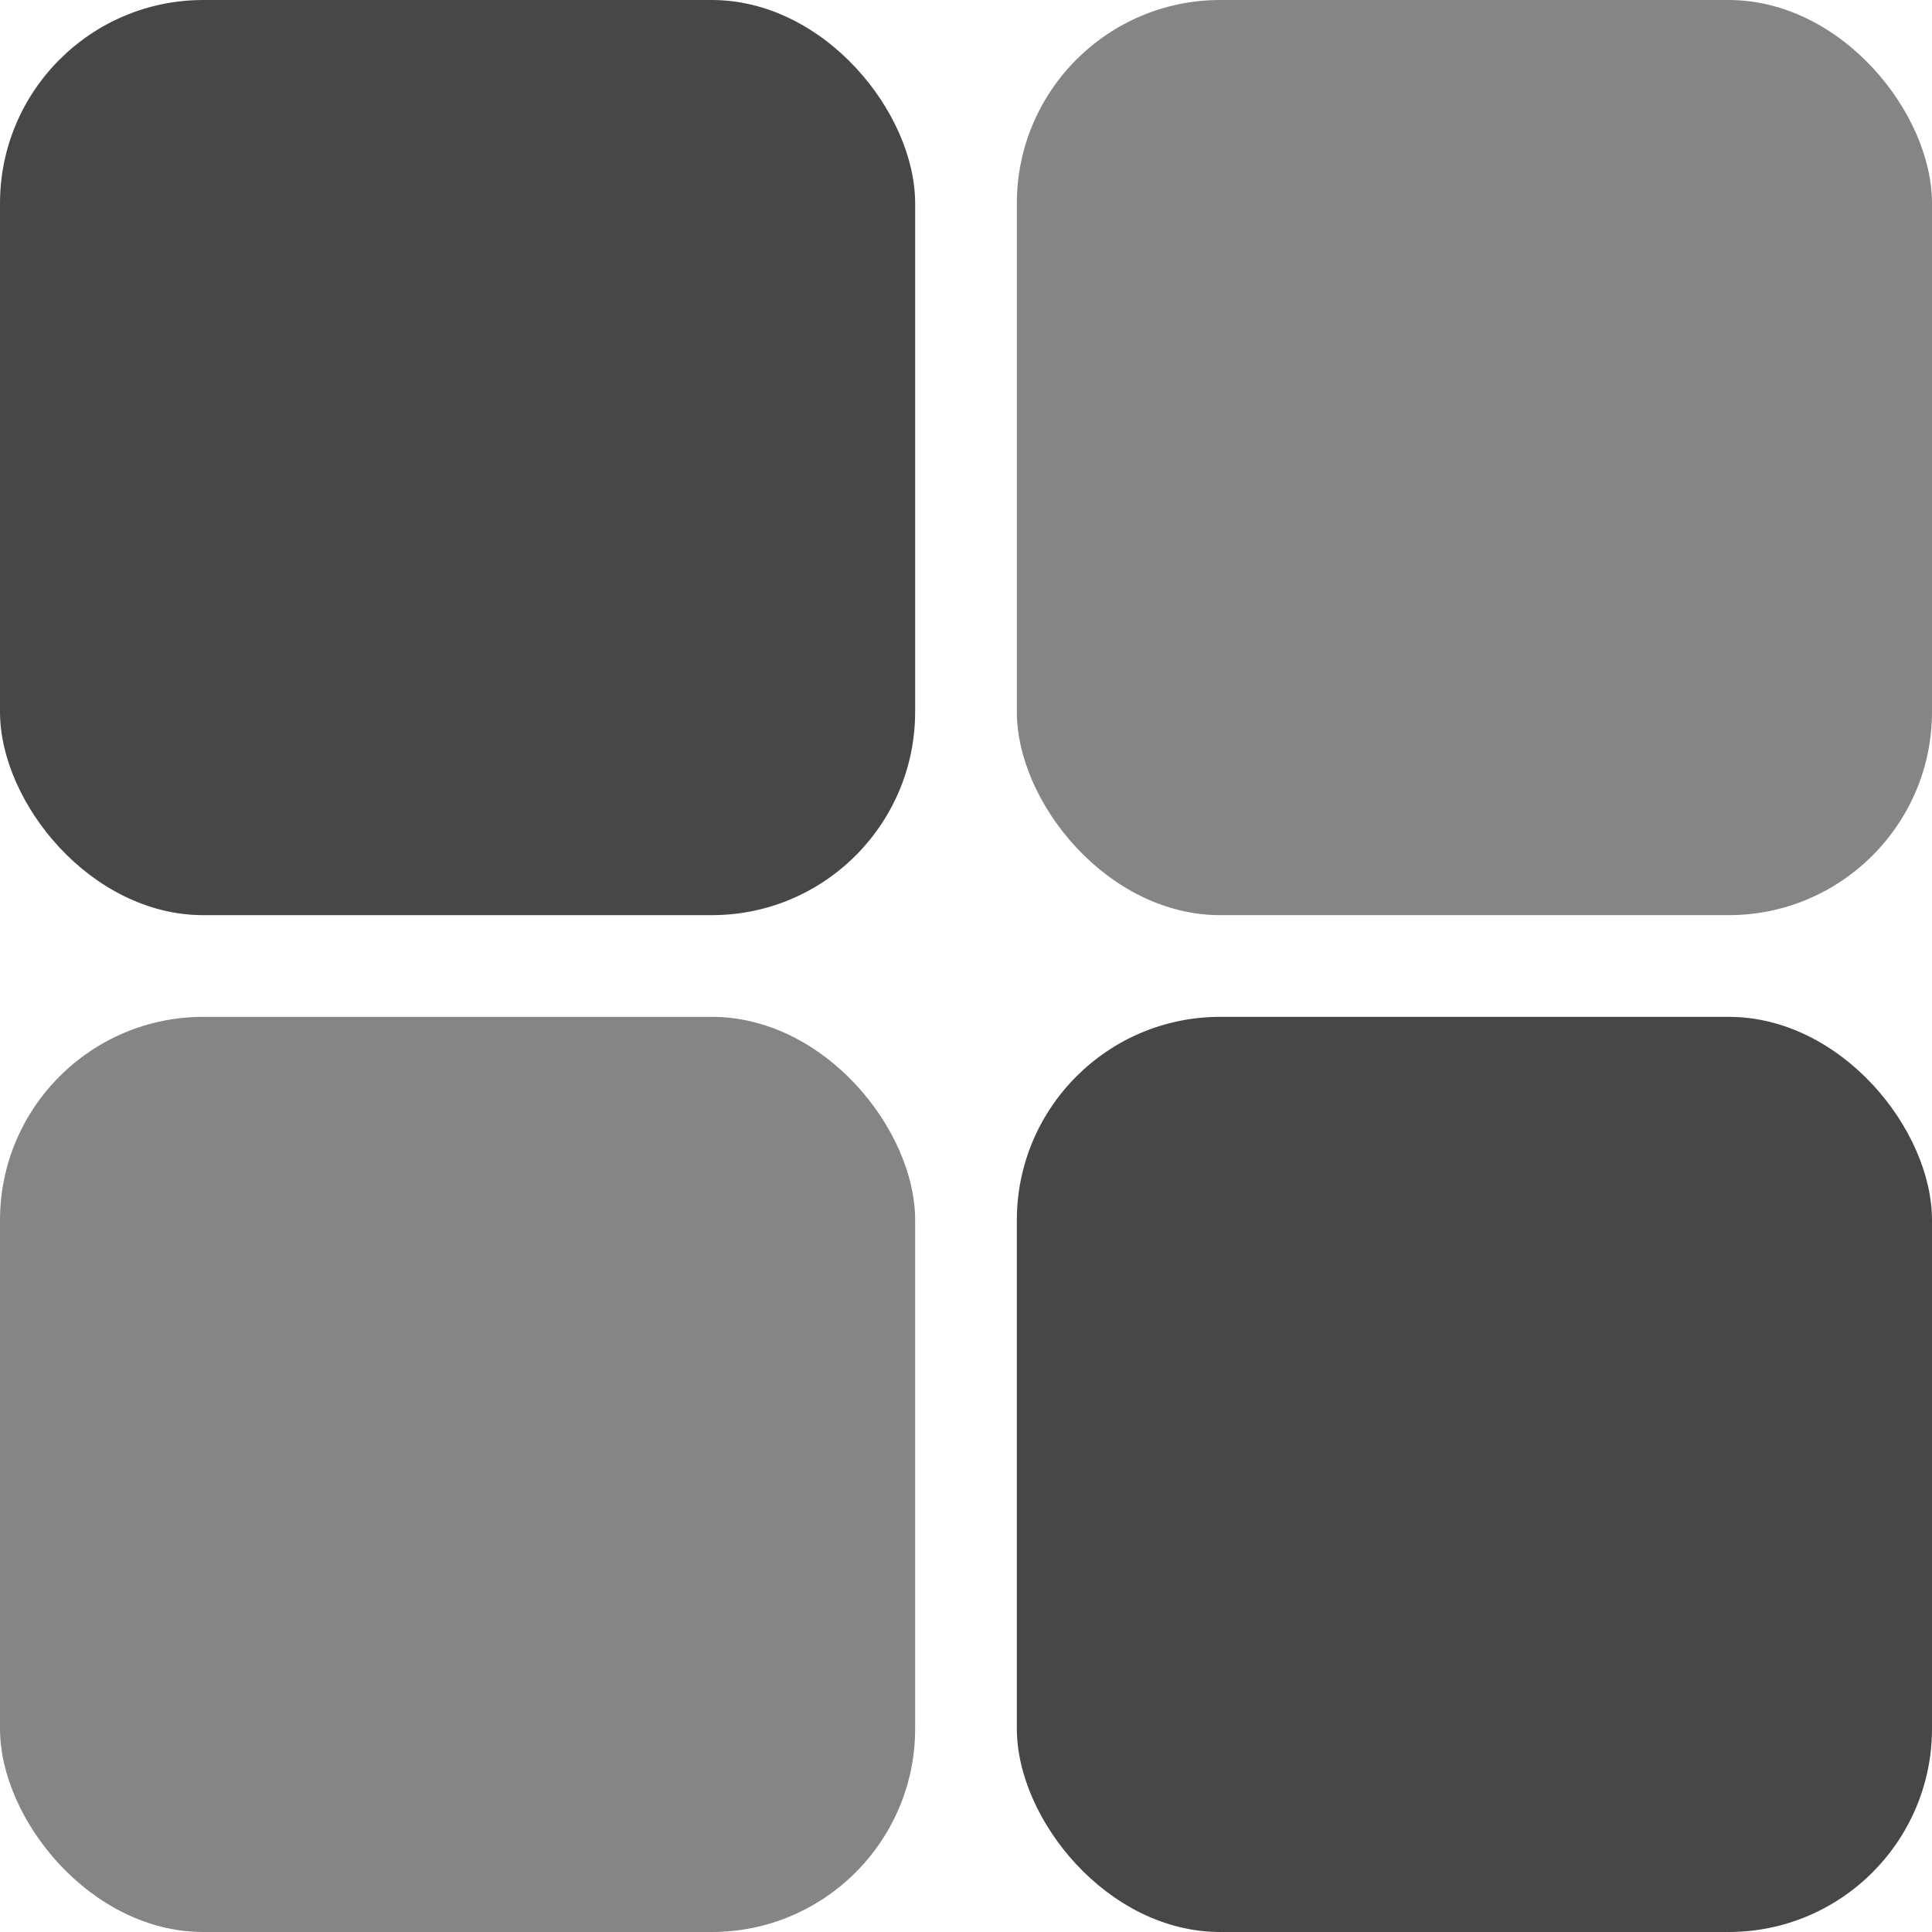 <svg xmlns="http://www.w3.org/2000/svg" width="19" height="19" viewBox="0 0 19 19">
  <g id="Group_6720" data-name="Group 6720" transform="translate(-38 -111)">
    <rect id="Rectangle_1644" data-name="Rectangle 1644" width="9" height="9" rx="2" transform="translate(38 111)" fill="#474747"/>
    <rect id="Rectangle_1647" data-name="Rectangle 1647" width="9" height="9" rx="2" transform="translate(38 121)" fill="#858585"/>
    <rect id="Rectangle_1645" data-name="Rectangle 1645" width="9" height="9" rx="2" transform="translate(48 111)" fill="#858585"/>
    <rect id="Rectangle_1646" data-name="Rectangle 1646" width="9" height="9" rx="2" transform="translate(48 121)" fill="#474747"/>
  </g>
</svg>
